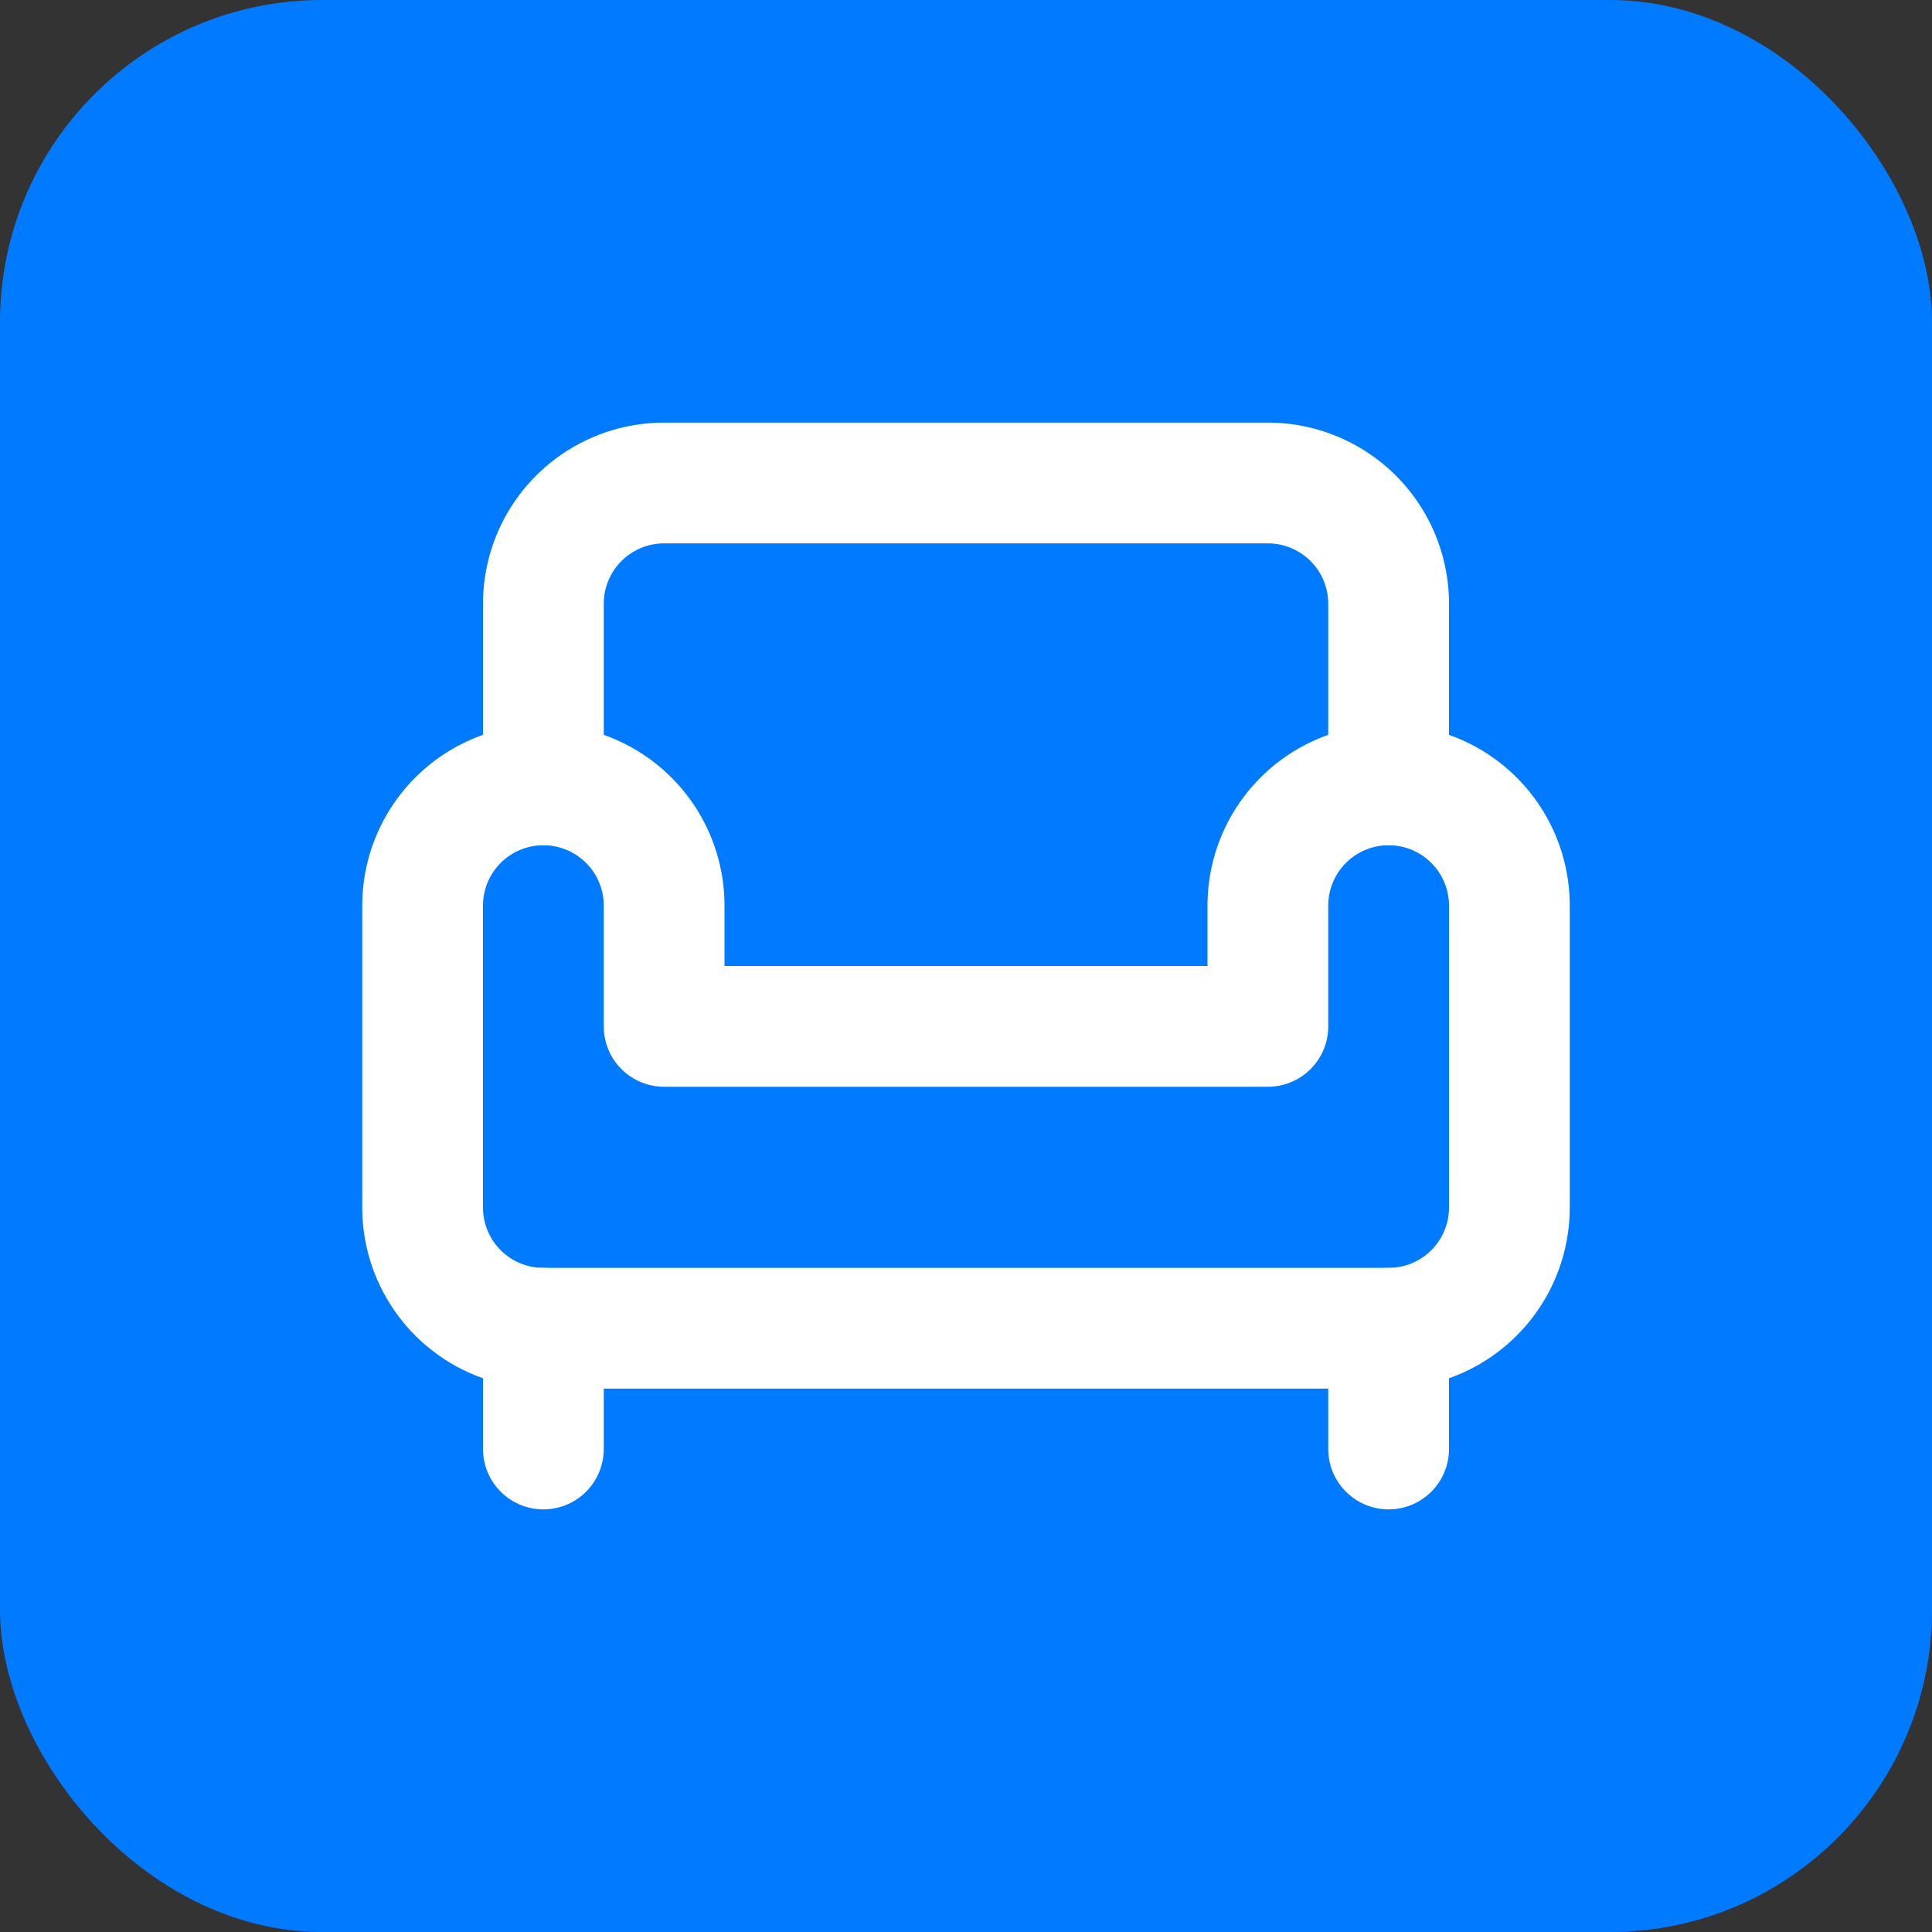 <svg xmlns="http://www.w3.org/2000/svg" viewBox="0 0 24 24">
  <rect x="0" y="0" width="24" height="24" fill="#333333" stroke="none"/>
  <!-- Background -->
  <rect width="24" height="24" fill="#007BFF" rx="4" ry="4" />
  
  <!-- Padded Armchair Icon -->
  <g transform="translate(3,3) scale(0.75)" fill="none" stroke="#FFFFFF" stroke-width="2" stroke-linecap="round" stroke-linejoin="round">
    <path d="M19 9V6a2 2 0 0 0-2-2H7a2 2 0 0 0-2 2v3"></path>
    <path d="M3 16a2 2 0 0 0 2 2h14a2 2 0 0 0 2-2v-5a2 2 0 0 0-4 0v2H7v-2a2 2 0 0 0-4 0Z"></path>
    <path d="M5 18v2"></path>
    <path d="M19 18v2"></path>
  </g>
</svg>
